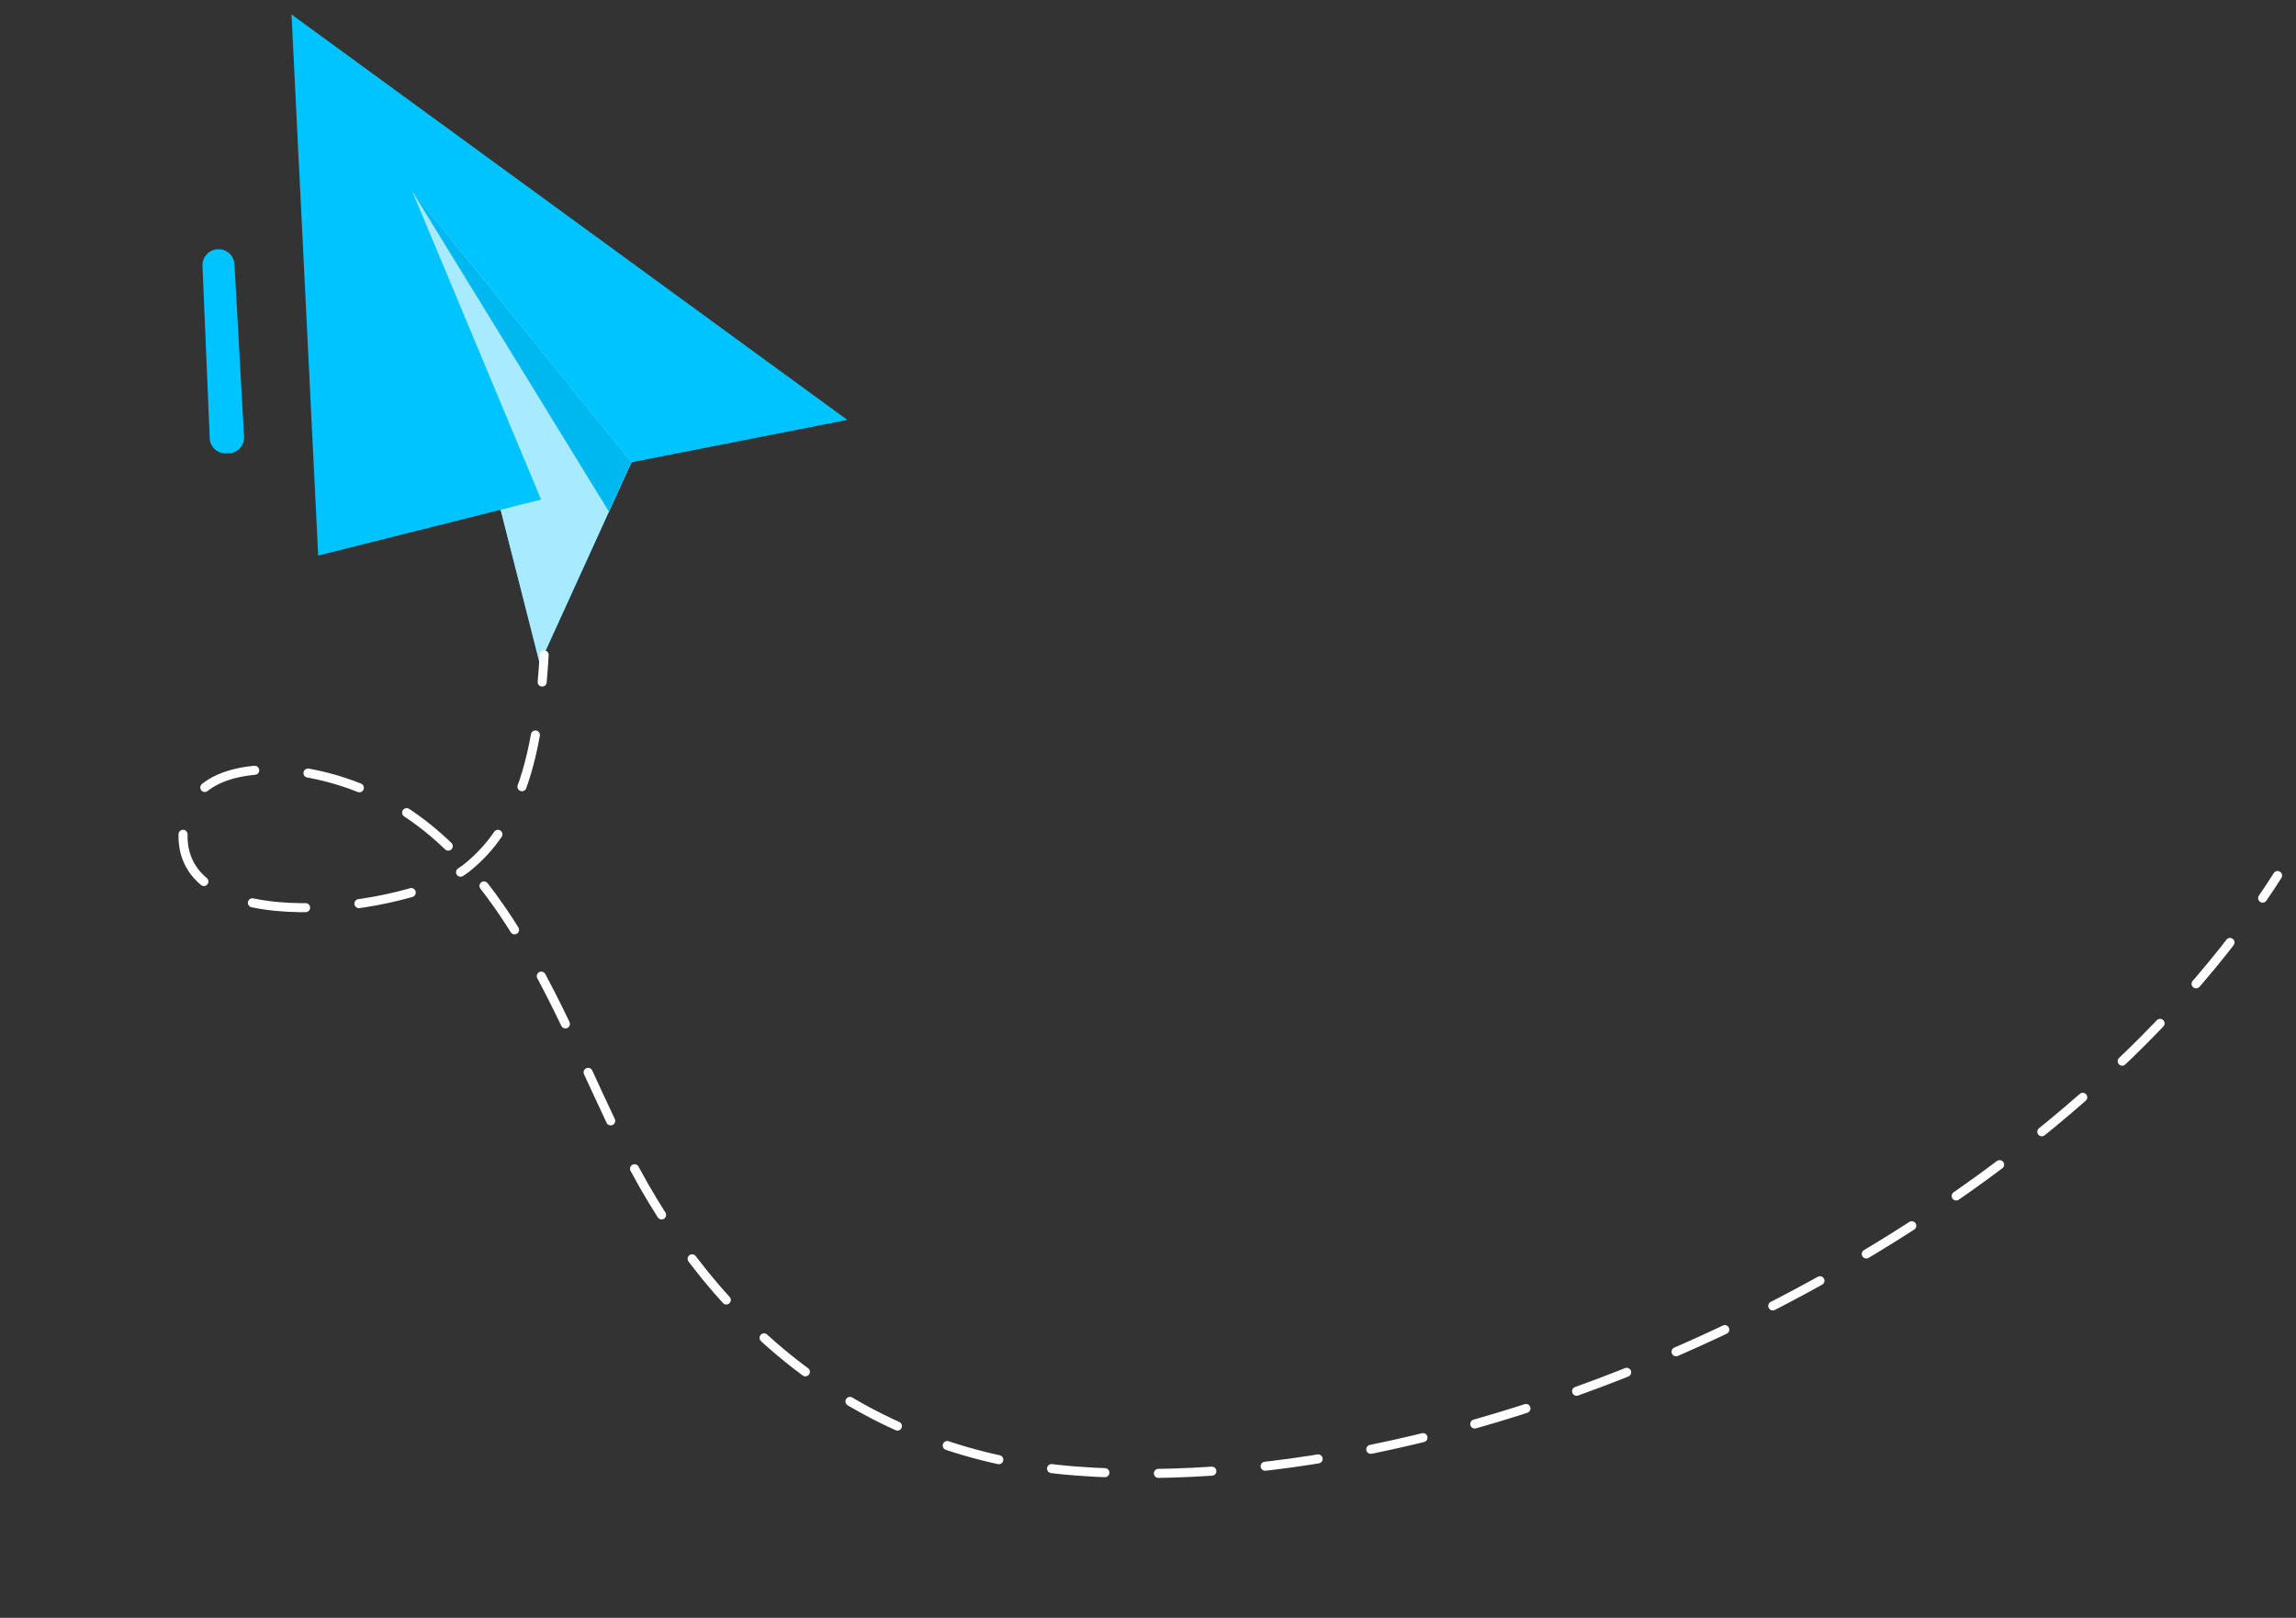 <svg xmlns="http://www.w3.org/2000/svg" viewBox="0 0 254 179"><rect x="0" y="0" width="254" height="179" fill="#333333" stroke="none"/><defs><style>.cls-1{fill:#00c4ff;}.cls-2{fill:#a8eaff;}.cls-3{fill:#00b8f0;}.cls-4,.cls-5{fill:none;stroke:#fff;stroke-linecap:round;stroke-linejoin:round;}.cls-5{stroke-dasharray:5.92 5.92;}</style></defs><g id="OBJECTS"><path class="cls-1" d="M25.94,29.25,27,48.3a1.76,1.76,0,0,1-1.66,1.86h-.29a1.75,1.75,0,0,1-1.85-1.67l-.8-19.07a1.76,1.76,0,0,1,1.76-1.84h0A1.75,1.75,0,0,1,25.94,29.25Z"/><polygon class="cls-1" points="32.25 1.6 35.2 61.47 55.38 56.4 59.71 73.42 69.85 51.15 93.74 46.46 32.25 1.6"/><polygon class="cls-2" points="59.86 55.27 35.2 61.47 55.38 56.4 59.71 73.42 69.85 51.15 45.61 21.17 59.86 55.27"/><polygon class="cls-3" points="67.36 56.6 45.61 21.17 69.85 51.15 67.36 56.6"/><path class="cls-4" d="M60.2,72.46c-.06,1-.13,2-.22,3"/><path class="cls-5" d="M59.23,81.32C58.21,87,56.17,92.39,51.66,96c-5.95,4.77-32.66,8.5-31.37-4.39.7-6.91,9.16-7,14.21-6,20.11,4,26.69,25.85,34.72,41.82,10.08,20,26.87,33.59,49.87,35.33,44.19,3.33,102.65-24.13,129.51-61"/><path class="cls-4" d="M250.31,99.37c.57-.83,1.12-1.66,1.65-2.5"/></g></svg>